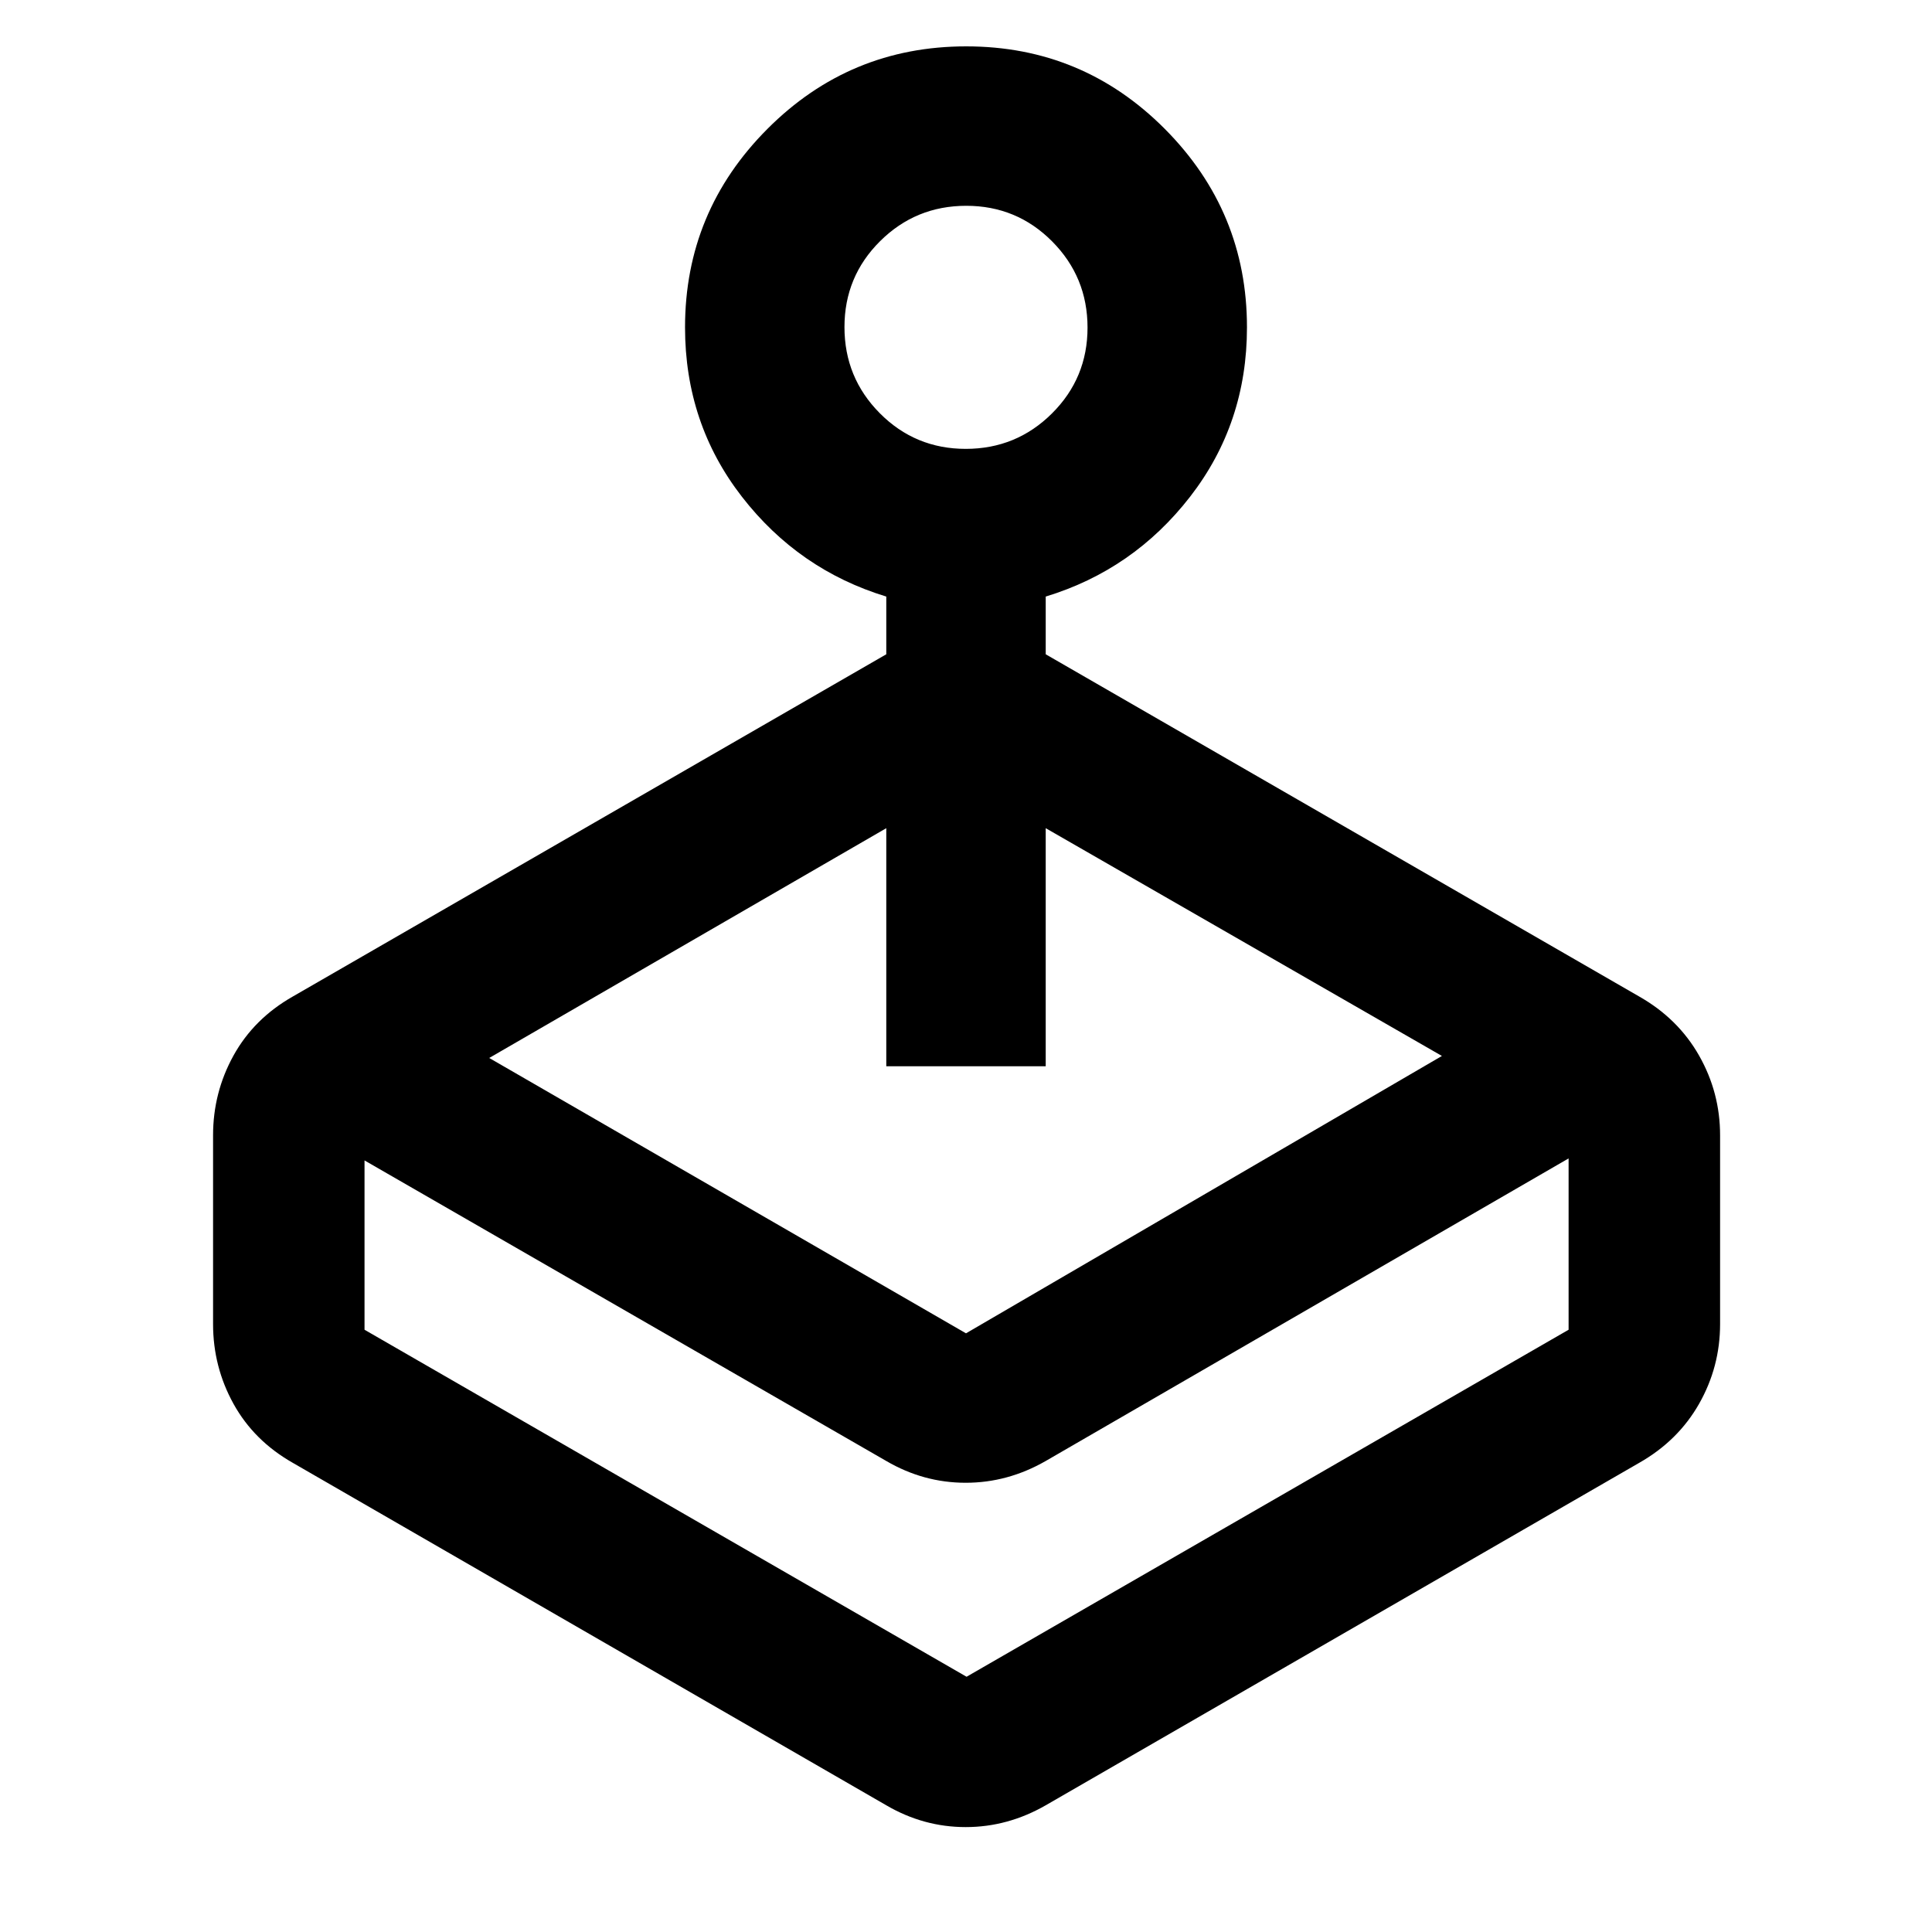 <svg xmlns="http://www.w3.org/2000/svg" height="48" viewBox="0 -960 960 960" width="48"><path d="M243.09-434.3 480-297.48 716.48-435.3 519.61-548.48v118.31h-79.22v-118.31L243.09-434.3Zm197.3-200.59v-28.68q-43.56-13.26-71.78-49.66-28.22-36.41-28.22-84.12 0-57.55 40.92-98.58 40.91-41.03 98.79-41.03 57.88 0 98.7 41.03 40.81 41.03 40.81 98.58 0 47.71-28.22 84.12-28.22 36.4-71.78 49.66v28.68l294.91 170.06q19.34 11 29.76 29.37 10.42 18.36 10.42 39.59v93.78q0 21.23-10.42 39.6-10.42 18.36-29.76 29.36L519.61-62.96q-18.85 10.83-39.77 10.83-20.93 0-39.45-10.83L145.48-233.13q-19.34-11-29.48-29.36-10.13-18.37-10.13-39.6v-93.78q0-21.23 10.13-39.59 10.14-18.37 29.48-29.37l294.91-170.06Zm0 400.85L181.13-383.39v84.13l299.15 172.43 299.15-172.43v-85.13L519.61-234.04q-18.85 10.82-39.77 10.82-20.93 0-39.45-10.82Zm39.49-502.92q25.12 0 42.81-17.58 17.7-17.58 17.7-42.69t-17.58-42.81q-17.58-17.7-42.69-17.7-25.12 0-42.81 17.58-17.7 17.58-17.7 42.69 0 25.12 17.58 42.82 17.58 17.69 42.69 17.69Zm.12 610.13Z"/></svg>